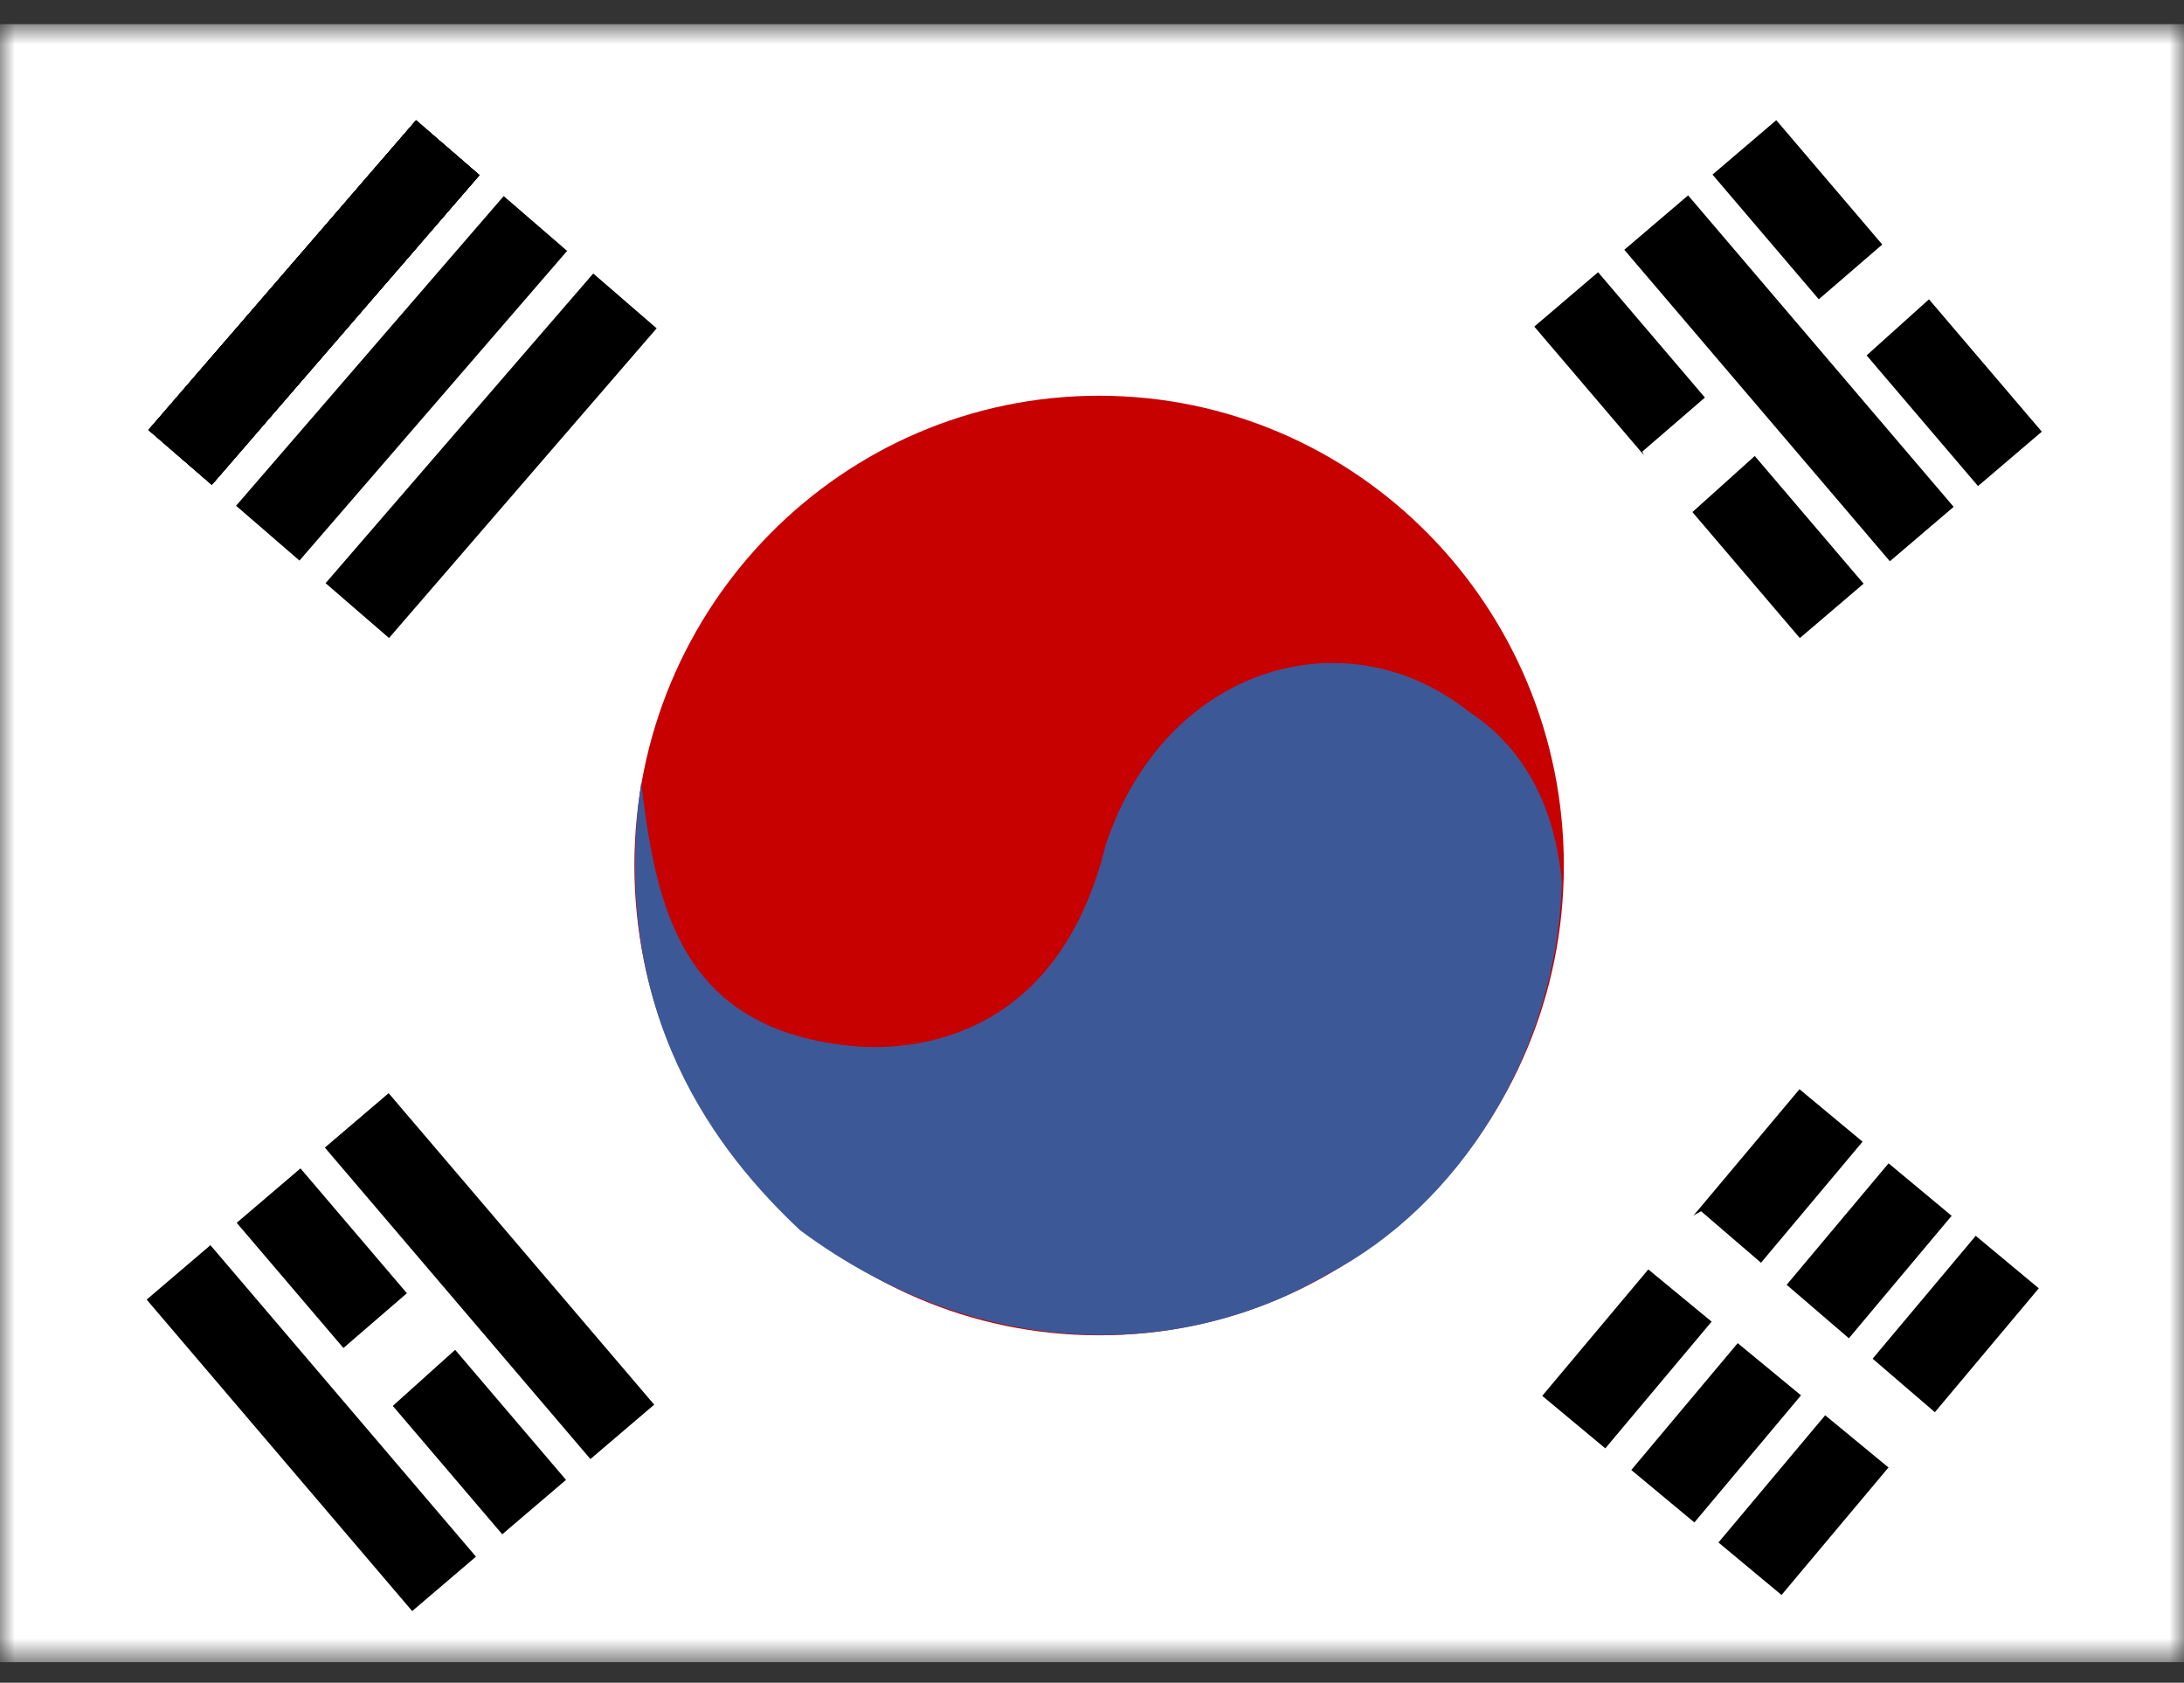<svg width="74" height="57" viewBox="0 0 74 57" fill="none" xmlns="http://www.w3.org/2000/svg">
<rect x="0" y="0" width="74" height="57" fill="#333333" stroke="none"/>
<g id="ko.svg" clip-path="url(#clip0_1_1465)">
<g id="Clip path group">
<mask id="mask0_1_1465" style="mask-type:luminance" maskUnits="userSpaceOnUse" x="0" y="0" width="75" height="57">
<g id="a">
<path id="Vector" d="M0 0.811H74V56.31H0V0.811Z" fill="white"/>
</g>
</mask>
<g mask="url(#mask0_1_1465)">
<g id="Group">
<path id="Vector_2" fill-rule="evenodd" clip-rule="evenodd" d="M76.575 56.31H-2.575V0.811H76.575V56.31Z" fill="white"/>
<path id="Vector_3" fill-rule="evenodd" clip-rule="evenodd" d="M37.688 28.611C37.688 35.346 32.228 40.806 25.492 40.806C18.757 40.806 13.297 35.346 13.297 28.611C13.297 21.875 18.757 16.415 25.492 16.415C32.228 16.415 37.688 21.875 37.688 28.611Z" fill="white"/>
<path id="Vector_4" fill-rule="evenodd" clip-rule="evenodd" d="M52.987 29.319C52.987 38.107 45.938 45.232 37.241 45.232C28.545 45.232 21.495 38.108 21.495 29.319C21.495 20.53 28.544 13.405 37.241 13.405C45.938 13.405 52.987 20.53 52.987 29.319Z" fill="#C70000"/>
<path id="Vector_5" fill-rule="evenodd" clip-rule="evenodd" d="M5.029 14.564L14.097 4.074L16.246 5.932L7.177 16.422L5.029 14.564ZM7.999 17.132L17.067 6.642L19.216 8.499L10.147 18.989L7.999 17.132Z" fill="black"/>
<path id="Vector_6" fill-rule="evenodd" clip-rule="evenodd" d="M5.029 14.564L14.097 4.074L16.246 5.932L7.177 16.422L5.029 14.564Z" fill="black"/>
<path id="Vector_7" fill-rule="evenodd" clip-rule="evenodd" d="M5.029 14.564L14.097 4.074L16.246 5.932L7.177 16.422L5.029 14.564ZM11.032 19.754L20.101 9.264L22.249 11.122L13.181 21.612L11.032 19.754Z" fill="black"/>
<path id="Vector_8" fill-rule="evenodd" clip-rule="evenodd" d="M5.029 14.564L14.097 4.074L16.246 5.932L7.177 16.422L5.029 14.564Z" fill="black"/>
<path id="Vector_9" fill-rule="evenodd" clip-rule="evenodd" d="M5.029 14.565L14.097 4.075L16.246 5.932L7.177 16.422L5.029 14.565ZM60.185 4.071L69.182 14.622L67.021 16.465L58.024 5.914L60.185 4.071ZM54.147 9.221L63.144 19.771L60.983 21.614L51.986 11.063L54.147 9.221Z" fill="black"/>
<path id="Vector_10" fill-rule="evenodd" clip-rule="evenodd" d="M55.647 15.296L64.168 7.945L65.755 9.783L56.65 17.969L55.647 15.296V15.296Z" fill="white"/>
<path id="Vector_11" fill-rule="evenodd" clip-rule="evenodd" d="M66.127 41.184L57.41 51.571L55.273 49.794L63.99 39.406L66.127 41.184ZM57.198 6.618L66.195 17.169L64.034 19.012L55.036 8.461L57.198 6.618ZM69.08 43.64L60.363 54.028L58.226 52.25L66.943 41.862L69.08 43.64ZM63.109 38.673L54.392 49.061L52.255 47.283L60.972 36.896L63.109 38.673Z" fill="black"/>
<path id="Vector_12" fill-rule="evenodd" clip-rule="evenodd" d="M21.724 26.514C22.222 30.522 22.948 34.988 29.117 35.452C31.428 35.591 35.926 34.902 37.47 28.602C39.496 22.551 45.597 20.811 49.749 24.092C52.103 25.627 52.755 28.066 52.923 29.897C52.735 35.777 49.36 40.867 45.03 43.137C40.051 46.096 33.154 46.158 27.111 41.675C24.388 39.12 20.584 34.41 21.724 26.514Z" fill="#3D5897"/>
<path id="Vector_13" fill-rule="evenodd" clip-rule="evenodd" d="M57.637 41.029L66.172 48.364L64.59 50.206L55.143 42.418L57.637 41.029Z" fill="white"/>
<path id="Vector_14" fill-rule="evenodd" clip-rule="evenodd" d="M10.181 39.578L19.178 50.129L17.017 51.972L8.02 41.421L10.181 39.578Z" fill="black"/>
<path id="Vector_15" fill-rule="evenodd" clip-rule="evenodd" d="M8.631 48.255L17.151 40.904L18.738 42.742L9.633 50.928L8.631 48.255V48.255Z" fill="white"/>
<path id="Vector_16" fill-rule="evenodd" clip-rule="evenodd" d="M13.168 37.03L22.166 47.581L20.005 49.424L11.007 38.873L13.168 37.03ZM7.13 42.179L16.127 52.73L13.966 54.573L4.969 44.022L7.13 42.179Z" fill="black"/>
</g>
</g>
</g>
</g>
<defs>
<clipPath id="clip0_1_1465">
<rect width="74" height="55.5" fill="white" transform="translate(0 0.811)"/>
</clipPath>
</defs>
</svg>
